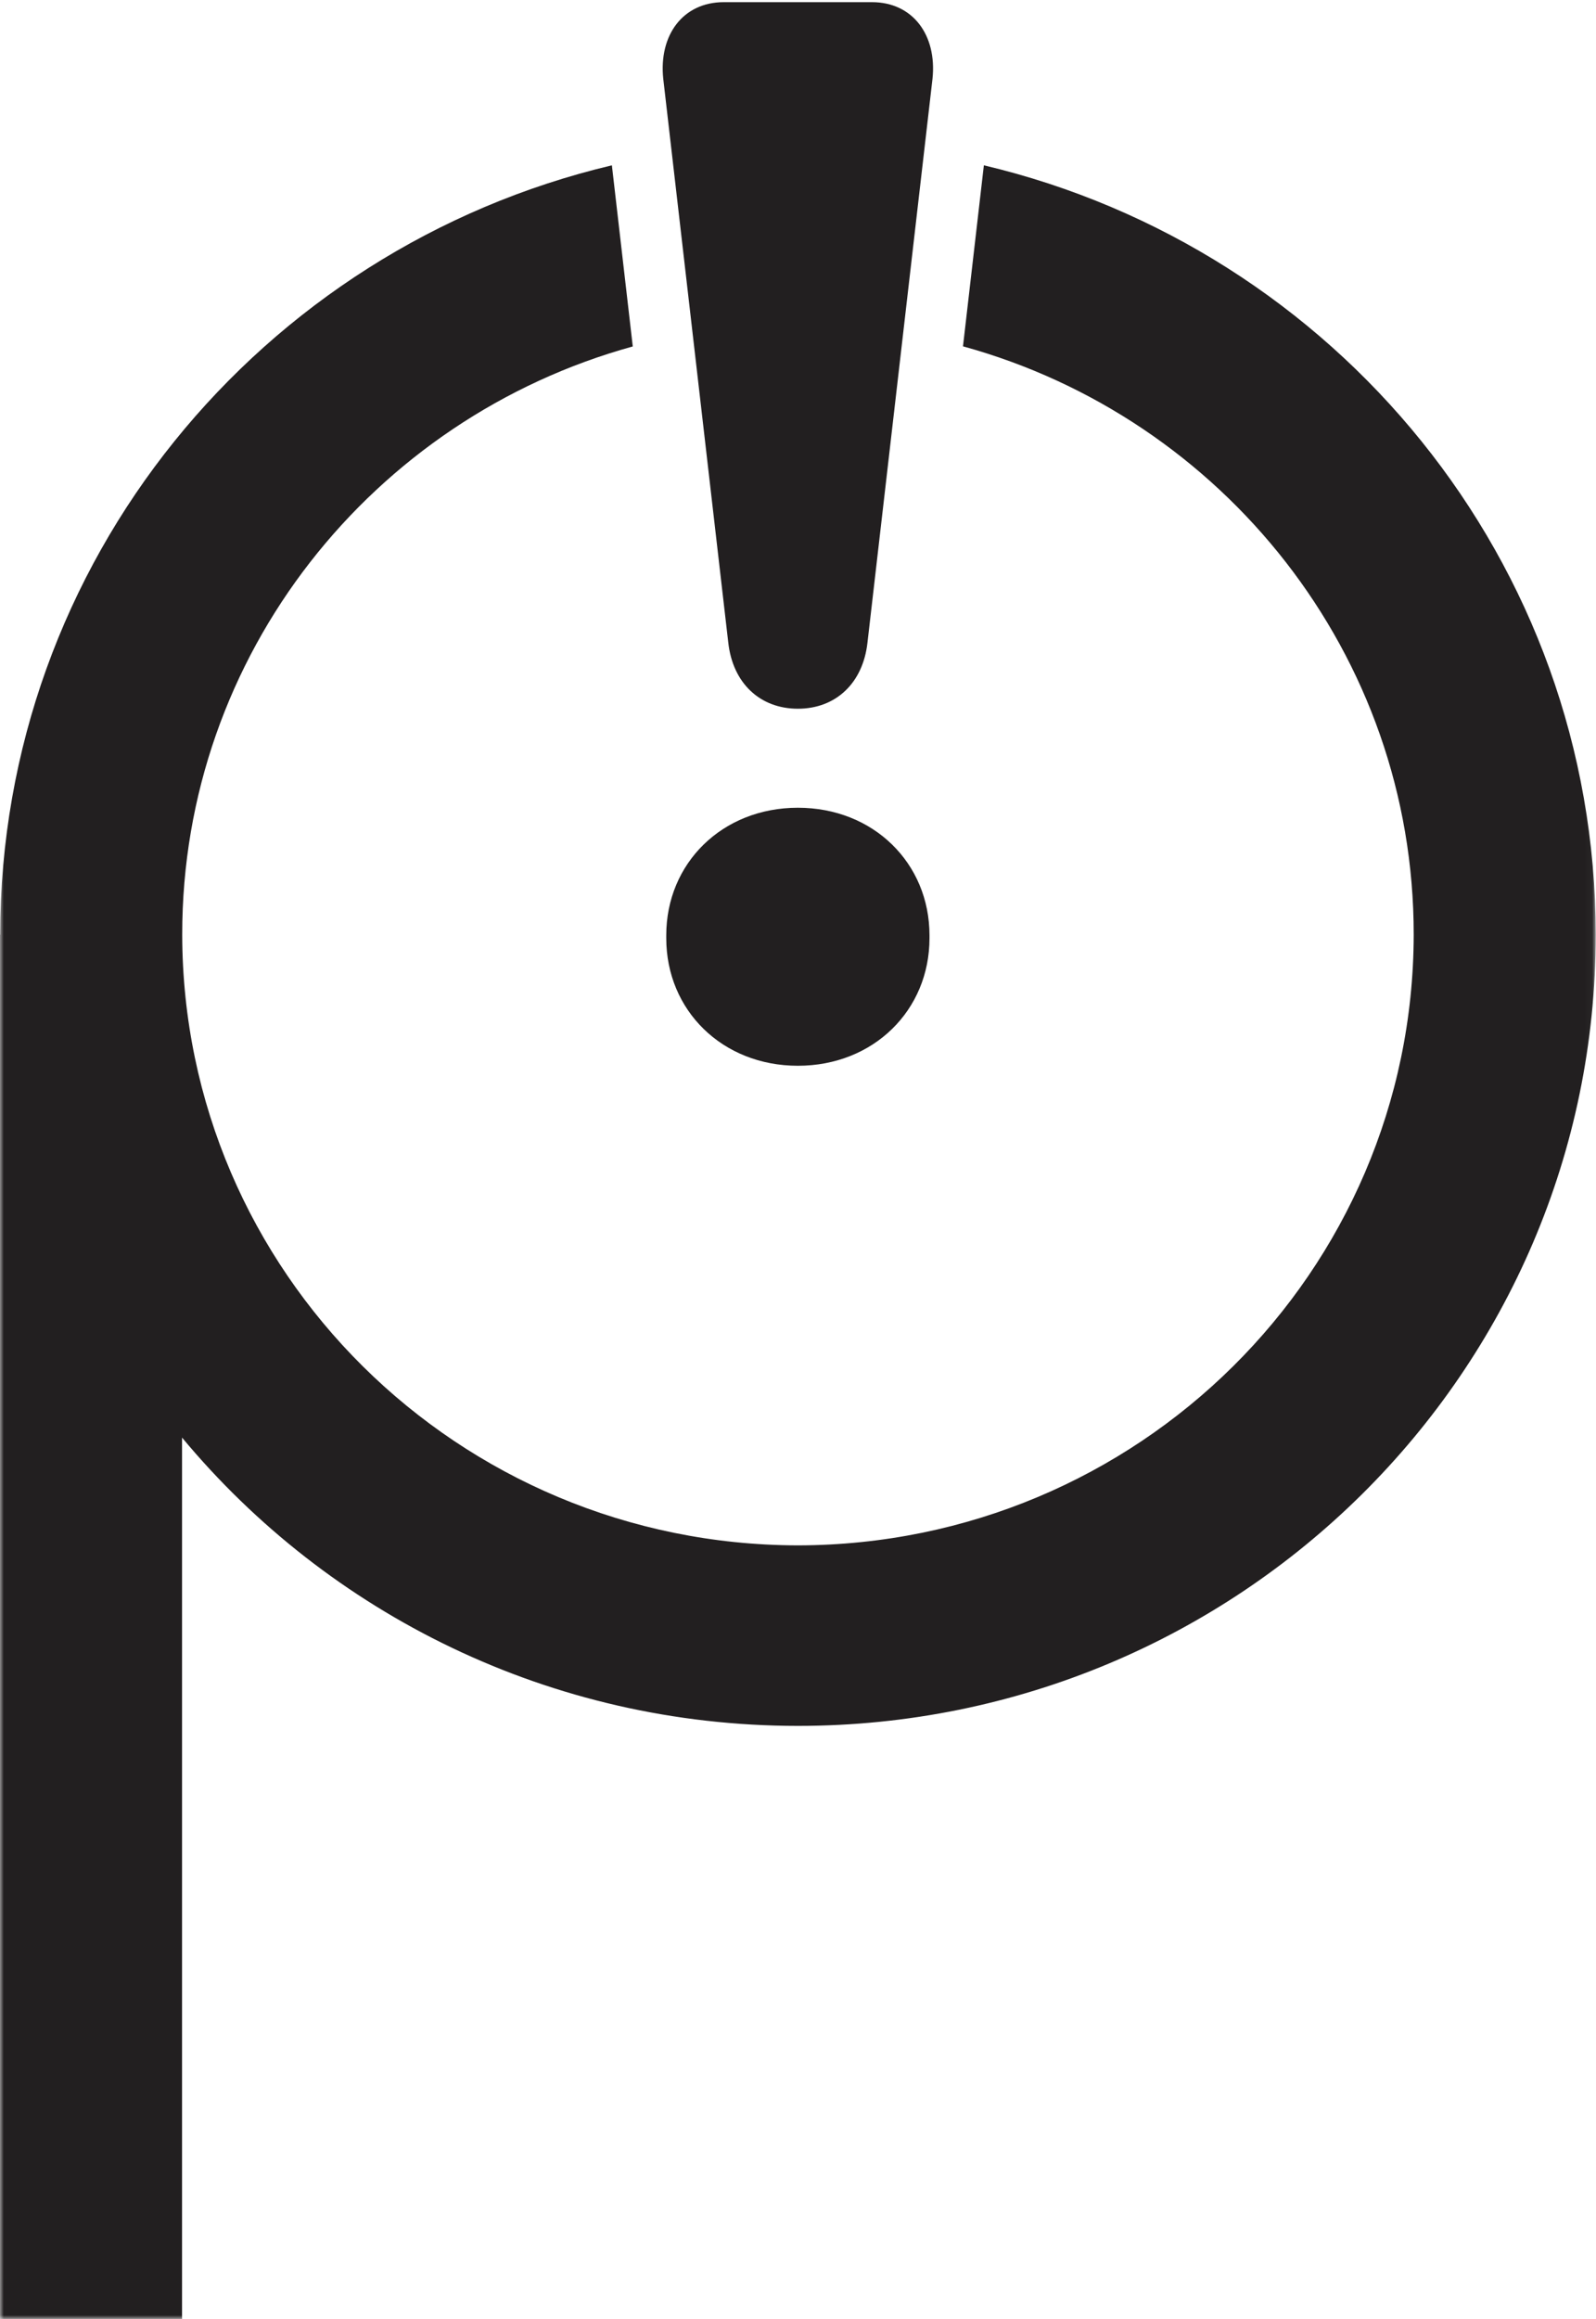 <?xml version="1.0" encoding="UTF-8" standalone="no"?>
<svg width="210px" height="305px" viewBox="0 0 210 305" version="1.1" xmlns="http://www.w3.org/2000/svg" xmlns:xlink="http://www.w3.org/1999/xlink" xmlns:sketch="http://www.bohemiancoding.com/sketch/ns">
    <!-- Generator: Sketch 3.4.4 (17249) - http://www.bohemiancoding.com/sketch -->
    <title>Logo SVG</title>
    <desc>Created with Sketch.</desc>
    <defs>
        <path id="path-1" d="M0,305 L209.967,305 L209.967,0.284 L0,0.284"></path>
    </defs>
    <g id="Page-1" stroke="none" stroke-width="1" fill="none" fill-rule="evenodd" sketch:type="MSPage">
        <g id="Logo-SVG" sketch:type="MSArtboardGroup">
            <g id="Page-1" sketch:type="MSLayerGroup">
                <g id="Group-3">
                    <mask id="mask-2" sketch:name="Clip 2" fill="white">
                        <use xlink:href="#path-1"></use>
                    </mask>
                    <g id="Clip-2"></g>
                    <path d="M0.022,122.944 L0,122.944 L0,305 L23.953,305 L23.953,189.078 L23.953,189.078 L23.953,122.944 L23.953,122.944 L23.953,189.078 C43.204,212.231 72.356,226.991 104.994,226.997 C162.974,226.989 209.958,180.415 209.966,122.943 C209.942,73.825 175.663,32.68 129.456,21.743 L126.709,45.552 C160.88,54.953 186.039,86.048 186.014,122.943 C185.933,167.293 149.736,203.173 104.994,203.254 C60.253,203.173 24.056,167.293 23.975,122.943 C23.95,86.055 49.1,54.978 83.259,45.568 L80.511,21.744 C34.313,32.689 0.046,73.832 0.022,122.943 L0.022,122.944 L0.022,122.944" id="Fill-1" fill="#221F20" sketch:type="MSShapeGroup" mask="url(#mask-2)"></path>
                </g>
                <path d="M95.827,84.533 C96.424,89.861 100.007,93.214 104.983,93.214 C109.96,93.214 113.543,89.861 114.14,84.533 L122.699,10.347 C123.296,4.625 120.111,0.285 114.736,0.285 L95.23,0.285 C89.856,0.285 86.671,4.625 87.268,10.347 L95.827,84.533 Z M87.666,123.008 L87.666,123.403 C87.666,132.873 95.031,140.173 104.983,140.173 C114.936,140.173 122.3,132.873 122.3,123.403 L122.3,123.008 C122.3,113.537 114.936,106.237 104.983,106.237 C95.031,106.237 87.666,113.537 87.666,123.008 L87.666,123.008 Z" id="Fill-4" fill="#221F20" sketch:type="MSShapeGroup"></path>
            </g>
        </g>
    </g>
</svg>